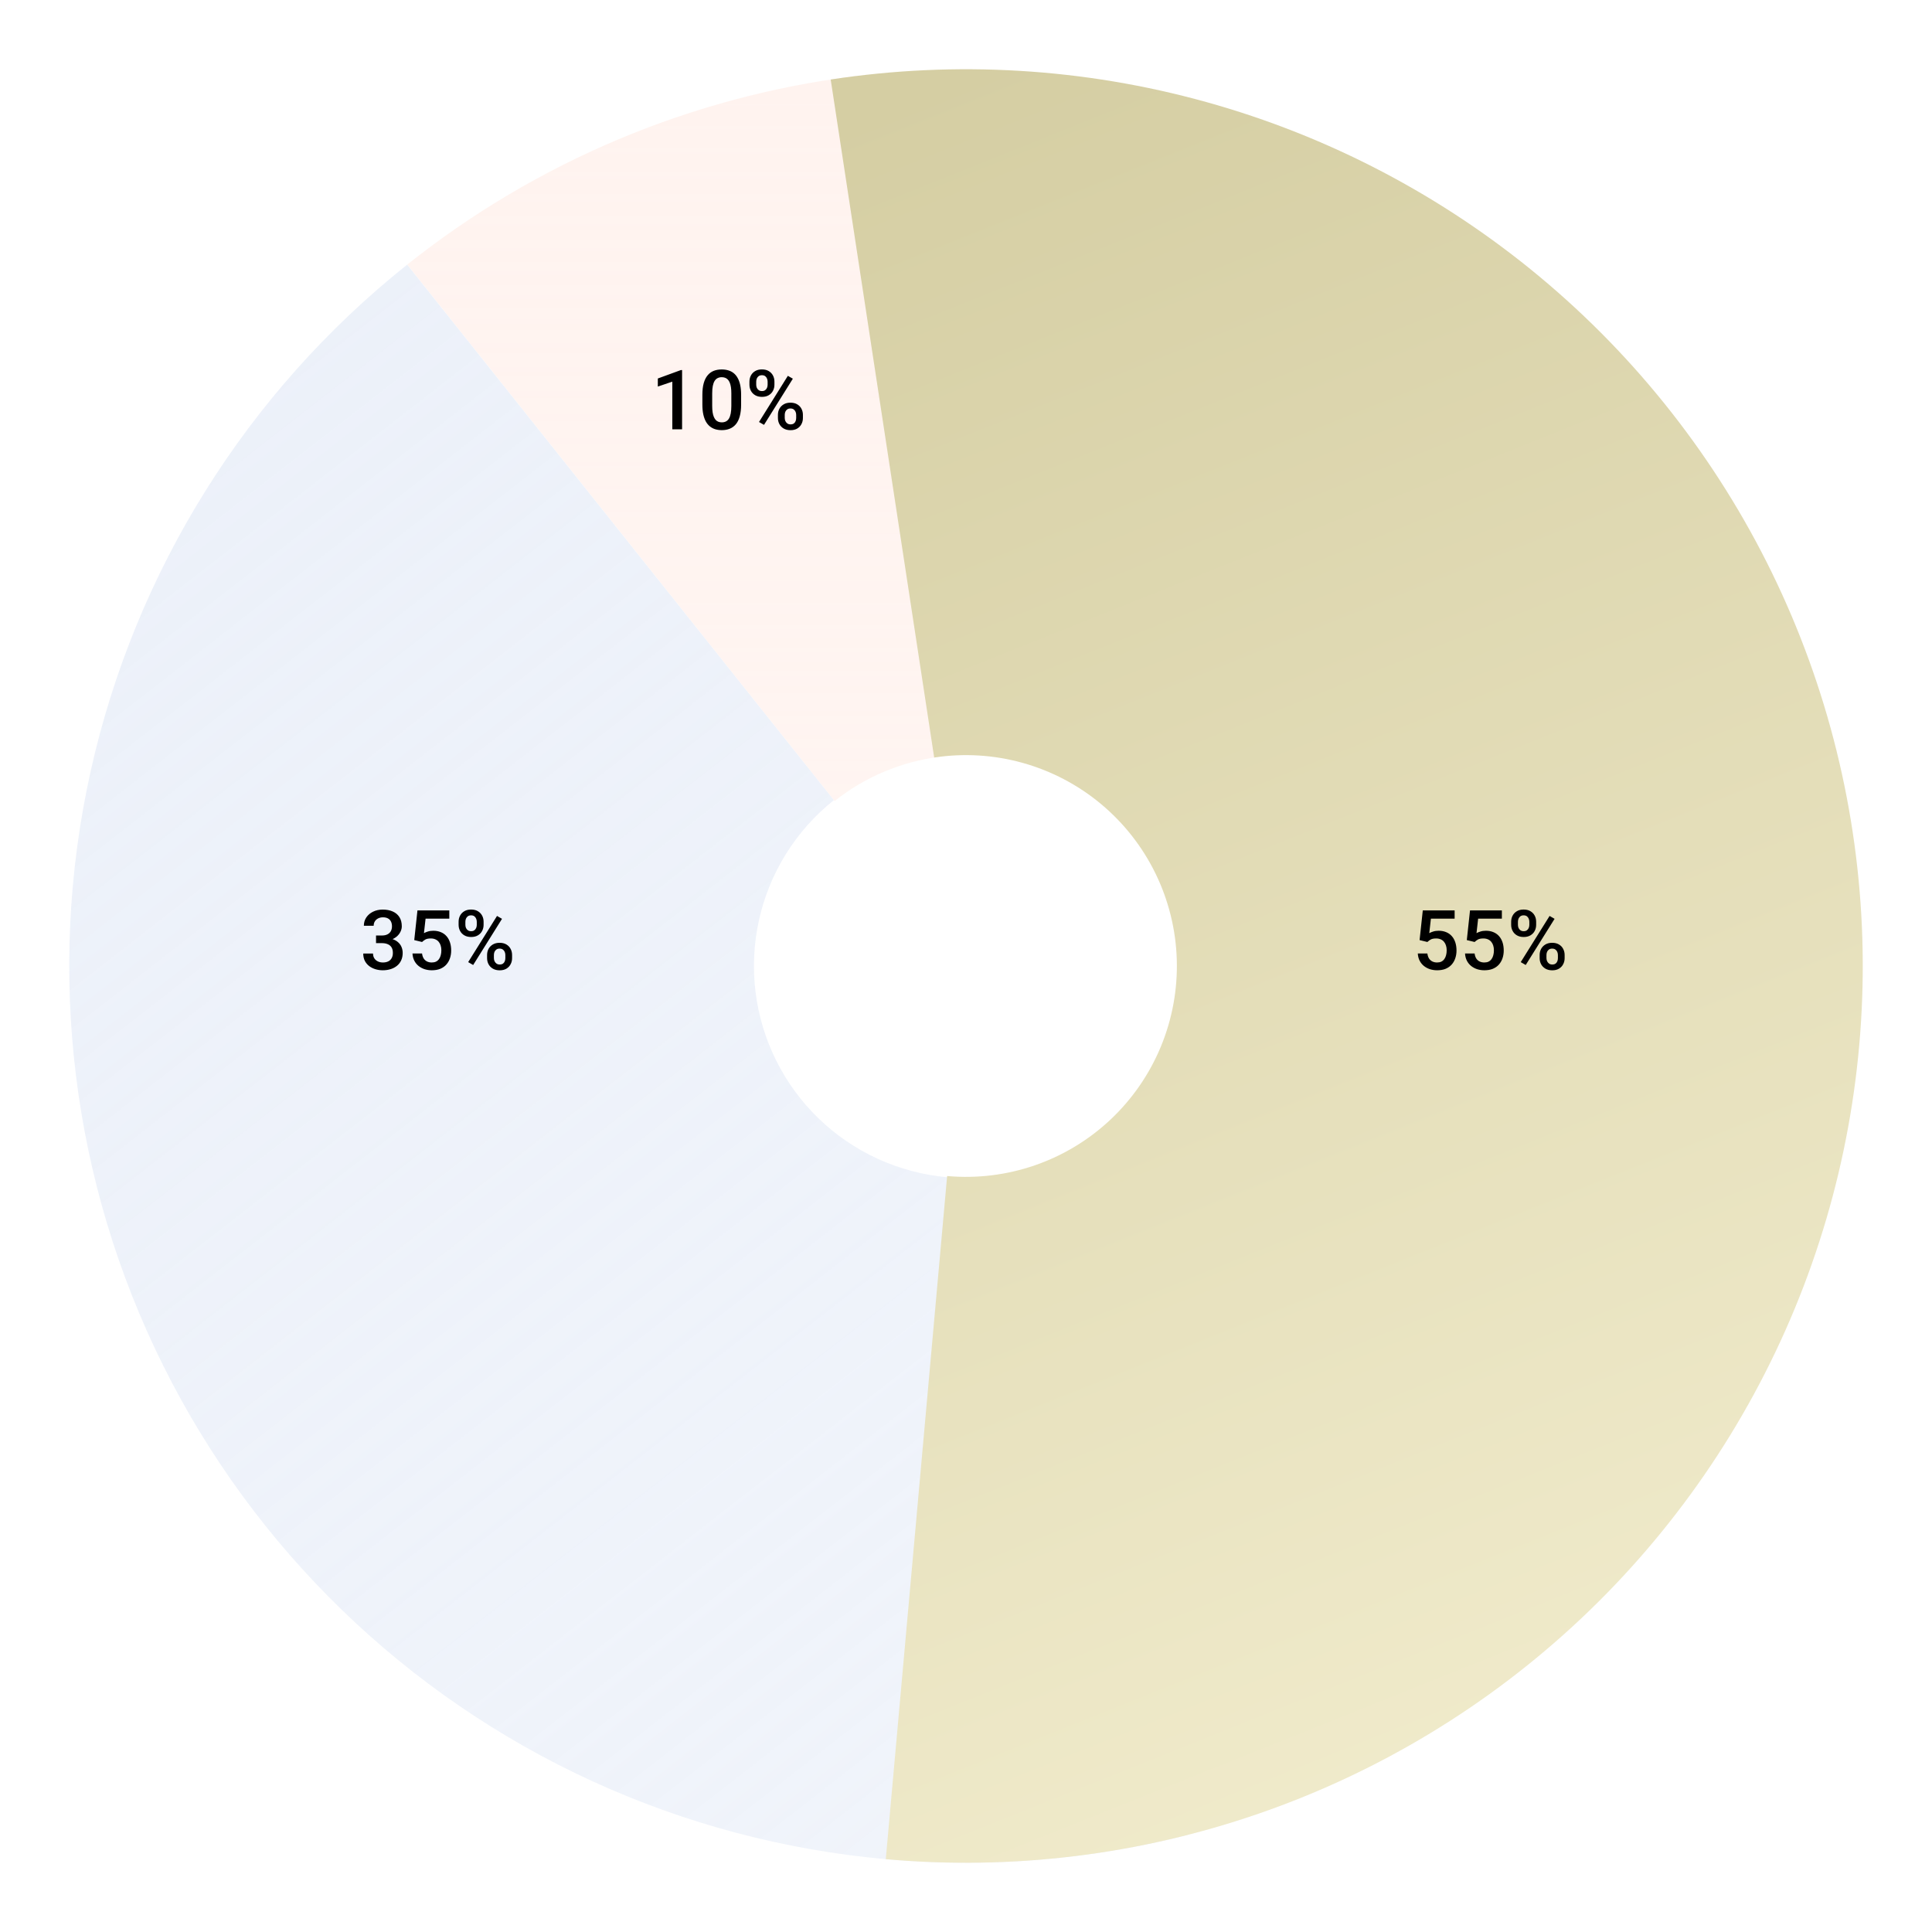 <svg width="279" height="279" viewBox="0 0 279 279" fill="none" xmlns="http://www.w3.org/2000/svg">
<g filter="url(#filter0_d_2352_832)">
<path d="M58.807 34.214C77.463 19.351 99.862 9.929 123.532 6.988L135.745 105.28C130.179 105.972 124.912 108.187 120.525 111.682L58.807 34.214Z" fill="url(#paint0_linear_2352_832)"/>
<path d="M171.539 260.974C142.834 268.304 112.484 265.57 85.551 253.228C58.618 240.886 36.732 219.682 23.542 193.154C10.352 166.626 6.657 136.378 13.073 107.455C19.489 78.532 35.628 52.684 58.798 34.221L120.417 111.551C114.938 115.917 111.122 122.029 109.605 128.868C108.088 135.708 108.961 142.86 112.08 149.133C115.199 155.406 120.375 160.42 126.743 163.338C133.112 166.257 140.288 166.903 147.076 165.17L171.539 260.974Z" fill="url(#paint1_linear_2352_832)"/>
<path d="M119.961 7.483C138.071 4.718 156.562 5.828 174.212 10.739C191.862 15.65 208.269 24.25 222.35 35.97C236.43 47.691 247.864 62.266 255.895 78.733C263.925 95.199 268.371 113.182 268.938 131.493C269.505 149.805 266.18 168.028 259.183 184.96C252.186 201.892 241.676 217.146 228.347 229.715C215.018 242.284 199.175 251.882 181.862 257.875C164.55 263.868 146.163 266.12 127.916 264.481L136.776 165.83C141.067 166.215 145.39 165.686 149.462 164.277C153.533 162.868 157.258 160.611 160.393 157.655C163.527 154.699 165.998 151.112 167.644 147.131C169.289 143.149 170.071 138.864 169.938 134.558C169.804 130.252 168.759 126.023 166.87 122.151C164.982 118.279 162.293 114.852 158.982 112.095C155.671 109.339 151.813 107.317 147.663 106.162C143.512 105.007 139.164 104.746 134.905 105.396L119.961 7.483Z" fill="url(#paint2_linear_2352_832)"/>
</g>
<path d="M98.5 53.44V62H97.088V55.115L94.996 55.824V54.658L98.33 53.44H98.5ZM107.025 57.02V58.414C107.025 59.082 106.959 59.652 106.826 60.125C106.697 60.594 106.51 60.975 106.264 61.268C106.018 61.56 105.723 61.775 105.379 61.912C105.039 62.049 104.658 62.117 104.236 62.117C103.9 62.117 103.588 62.074 103.299 61.988C103.014 61.902 102.756 61.768 102.525 61.584C102.295 61.4 102.098 61.164 101.934 60.875C101.773 60.582 101.648 60.232 101.559 59.826C101.473 59.42 101.43 58.949 101.43 58.414V57.02C101.43 56.348 101.496 55.781 101.629 55.32C101.762 54.855 101.951 54.478 102.197 54.19C102.443 53.897 102.736 53.684 103.076 53.551C103.42 53.418 103.803 53.352 104.225 53.352C104.564 53.352 104.877 53.395 105.162 53.48C105.451 53.562 105.709 53.693 105.936 53.873C106.166 54.053 106.361 54.287 106.521 54.576C106.686 54.861 106.811 55.207 106.896 55.613C106.982 56.016 107.025 56.484 107.025 57.02ZM105.613 58.613V56.809C105.613 56.469 105.594 56.17 105.555 55.912C105.516 55.65 105.457 55.43 105.379 55.25C105.305 55.066 105.211 54.918 105.098 54.805C104.984 54.688 104.855 54.603 104.711 54.553C104.566 54.498 104.404 54.471 104.225 54.471C104.006 54.471 103.811 54.514 103.639 54.6C103.467 54.682 103.322 54.815 103.205 54.998C103.088 55.182 102.998 55.424 102.936 55.725C102.877 56.022 102.848 56.383 102.848 56.809V58.613C102.848 58.957 102.867 59.26 102.906 59.522C102.945 59.783 103.004 60.008 103.082 60.195C103.16 60.379 103.254 60.531 103.363 60.652C103.477 60.77 103.605 60.855 103.75 60.91C103.898 60.965 104.061 60.992 104.236 60.992C104.459 60.992 104.656 60.949 104.828 60.863C105 60.777 105.145 60.641 105.262 60.453C105.379 60.262 105.467 60.014 105.525 59.709C105.584 59.404 105.613 59.039 105.613 58.613ZM108.227 55.56V55.109C108.227 54.785 108.297 54.49 108.438 54.225C108.578 53.959 108.783 53.746 109.053 53.586C109.322 53.426 109.646 53.346 110.025 53.346C110.416 53.346 110.744 53.426 111.01 53.586C111.279 53.746 111.484 53.959 111.625 54.225C111.766 54.49 111.836 54.785 111.836 55.109V55.56C111.836 55.877 111.766 56.168 111.625 56.434C111.488 56.699 111.285 56.912 111.016 57.072C110.75 57.232 110.424 57.312 110.037 57.312C109.654 57.312 109.326 57.232 109.053 57.072C108.783 56.912 108.578 56.699 108.438 56.434C108.297 56.168 108.227 55.877 108.227 55.56ZM109.205 55.109V55.56C109.205 55.717 109.234 55.865 109.293 56.006C109.355 56.147 109.449 56.26 109.574 56.346C109.699 56.432 109.854 56.475 110.037 56.475C110.225 56.475 110.377 56.432 110.494 56.346C110.615 56.26 110.705 56.147 110.764 56.006C110.822 55.865 110.852 55.717 110.852 55.56V55.109C110.852 54.949 110.82 54.799 110.758 54.658C110.699 54.514 110.609 54.398 110.488 54.312C110.367 54.227 110.213 54.184 110.025 54.184C109.846 54.184 109.693 54.227 109.568 54.312C109.447 54.398 109.355 54.514 109.293 54.658C109.234 54.799 109.205 54.949 109.205 55.109ZM112.34 60.365V59.908C112.34 59.588 112.41 59.295 112.551 59.029C112.695 58.764 112.902 58.551 113.172 58.391C113.441 58.23 113.766 58.15 114.145 58.15C114.535 58.15 114.863 58.23 115.129 58.391C115.398 58.551 115.602 58.764 115.738 59.029C115.879 59.295 115.949 59.588 115.949 59.908V60.365C115.949 60.685 115.879 60.978 115.738 61.244C115.602 61.51 115.4 61.723 115.135 61.883C114.869 62.043 114.545 62.123 114.162 62.123C113.775 62.123 113.445 62.043 113.172 61.883C112.902 61.723 112.695 61.51 112.551 61.244C112.41 60.978 112.34 60.685 112.34 60.365ZM113.324 59.908V60.365C113.324 60.522 113.355 60.67 113.418 60.81C113.484 60.951 113.58 61.066 113.705 61.156C113.83 61.242 113.98 61.285 114.156 61.285C114.355 61.285 114.516 61.242 114.637 61.156C114.758 61.066 114.844 60.953 114.895 60.816C114.949 60.676 114.977 60.525 114.977 60.365V59.908C114.977 59.748 114.945 59.598 114.883 59.457C114.824 59.316 114.732 59.203 114.607 59.117C114.486 59.031 114.332 58.988 114.145 58.988C113.961 58.988 113.809 59.031 113.688 59.117C113.566 59.203 113.475 59.316 113.412 59.457C113.354 59.598 113.324 59.748 113.324 59.908ZM114.496 54.688L110.33 61.355L109.609 60.94L113.775 54.272L114.496 54.688Z" fill="black"/>
<path d="M206.127 136.033L205.002 135.758L205.465 131.469H210.064V132.664H206.637L206.402 134.756C206.535 134.678 206.719 134.602 206.953 134.527C207.188 134.449 207.455 134.41 207.756 134.41C208.158 134.41 208.518 134.477 208.834 134.609C209.154 134.738 209.426 134.928 209.648 135.178C209.871 135.424 210.041 135.725 210.158 136.08C210.275 136.432 210.334 136.828 210.334 137.27C210.334 137.664 210.275 138.033 210.158 138.377C210.045 138.721 209.873 139.023 209.643 139.285C209.412 139.547 209.121 139.752 208.77 139.9C208.422 140.045 208.01 140.117 207.533 140.117C207.178 140.117 206.836 140.066 206.508 139.965C206.184 139.859 205.893 139.705 205.635 139.502C205.377 139.295 205.17 139.041 205.014 138.74C204.857 138.436 204.768 138.086 204.744 137.691H206.127C206.162 137.969 206.238 138.205 206.355 138.4C206.477 138.592 206.637 138.738 206.836 138.84C207.035 138.941 207.266 138.992 207.527 138.992C207.766 138.992 207.971 138.951 208.143 138.869C208.314 138.783 208.457 138.662 208.57 138.506C208.688 138.346 208.773 138.158 208.828 137.943C208.887 137.729 208.916 137.49 208.916 137.229C208.916 136.979 208.883 136.75 208.816 136.543C208.754 136.336 208.658 136.156 208.529 136.004C208.404 135.852 208.246 135.734 208.055 135.652C207.863 135.566 207.643 135.523 207.393 135.523C207.057 135.523 206.799 135.572 206.619 135.67C206.443 135.768 206.279 135.889 206.127 136.033ZM212.947 136.033L211.822 135.758L212.285 131.469H216.885V132.664H213.457L213.223 134.756C213.355 134.678 213.539 134.602 213.773 134.527C214.008 134.449 214.275 134.41 214.576 134.41C214.979 134.41 215.338 134.477 215.654 134.609C215.975 134.738 216.246 134.928 216.469 135.178C216.691 135.424 216.861 135.725 216.979 136.08C217.096 136.432 217.154 136.828 217.154 137.27C217.154 137.664 217.096 138.033 216.979 138.377C216.865 138.721 216.693 139.023 216.463 139.285C216.232 139.547 215.941 139.752 215.59 139.9C215.242 140.045 214.83 140.117 214.354 140.117C213.998 140.117 213.656 140.066 213.328 139.965C213.004 139.859 212.713 139.705 212.455 139.502C212.197 139.295 211.99 139.041 211.834 138.74C211.678 138.436 211.588 138.086 211.564 137.691H212.947C212.982 137.969 213.059 138.205 213.176 138.4C213.297 138.592 213.457 138.738 213.656 138.84C213.855 138.941 214.086 138.992 214.348 138.992C214.586 138.992 214.791 138.951 214.963 138.869C215.135 138.783 215.277 138.662 215.391 138.506C215.508 138.346 215.594 138.158 215.648 137.943C215.707 137.729 215.736 137.49 215.736 137.229C215.736 136.979 215.703 136.75 215.637 136.543C215.574 136.336 215.479 136.156 215.35 136.004C215.225 135.852 215.066 135.734 214.875 135.652C214.684 135.566 214.463 135.523 214.213 135.523C213.877 135.523 213.619 135.572 213.439 135.67C213.264 135.768 213.1 135.889 212.947 136.033ZM218.227 133.561V133.109C218.227 132.785 218.297 132.49 218.438 132.225C218.578 131.959 218.783 131.746 219.053 131.586C219.322 131.426 219.646 131.346 220.025 131.346C220.416 131.346 220.744 131.426 221.01 131.586C221.279 131.746 221.484 131.959 221.625 132.225C221.766 132.49 221.836 132.785 221.836 133.109V133.561C221.836 133.877 221.766 134.168 221.625 134.434C221.488 134.699 221.285 134.912 221.016 135.072C220.75 135.232 220.424 135.312 220.037 135.312C219.654 135.312 219.326 135.232 219.053 135.072C218.783 134.912 218.578 134.699 218.438 134.434C218.297 134.168 218.227 133.877 218.227 133.561ZM219.205 133.109V133.561C219.205 133.717 219.234 133.865 219.293 134.006C219.355 134.146 219.449 134.26 219.574 134.346C219.699 134.432 219.854 134.475 220.037 134.475C220.225 134.475 220.377 134.432 220.494 134.346C220.615 134.26 220.705 134.146 220.764 134.006C220.822 133.865 220.852 133.717 220.852 133.561V133.109C220.852 132.949 220.82 132.799 220.758 132.658C220.699 132.514 220.609 132.398 220.488 132.312C220.367 132.227 220.213 132.184 220.025 132.184C219.846 132.184 219.693 132.227 219.568 132.312C219.447 132.398 219.355 132.514 219.293 132.658C219.234 132.799 219.205 132.949 219.205 133.109ZM222.34 138.365V137.908C222.34 137.588 222.41 137.295 222.551 137.029C222.695 136.764 222.902 136.551 223.172 136.391C223.441 136.23 223.766 136.15 224.145 136.15C224.535 136.15 224.863 136.23 225.129 136.391C225.398 136.551 225.602 136.764 225.738 137.029C225.879 137.295 225.949 137.588 225.949 137.908V138.365C225.949 138.686 225.879 138.979 225.738 139.244C225.602 139.51 225.4 139.723 225.135 139.883C224.869 140.043 224.545 140.123 224.162 140.123C223.775 140.123 223.445 140.043 223.172 139.883C222.902 139.723 222.695 139.51 222.551 139.244C222.41 138.979 222.34 138.686 222.34 138.365ZM223.324 137.908V138.365C223.324 138.521 223.355 138.67 223.418 138.811C223.484 138.951 223.58 139.066 223.705 139.156C223.83 139.242 223.98 139.285 224.156 139.285C224.355 139.285 224.516 139.242 224.637 139.156C224.758 139.066 224.844 138.953 224.895 138.816C224.949 138.676 224.977 138.525 224.977 138.365V137.908C224.977 137.748 224.945 137.598 224.883 137.457C224.824 137.316 224.732 137.203 224.607 137.117C224.486 137.031 224.332 136.988 224.145 136.988C223.961 136.988 223.809 137.031 223.688 137.117C223.566 137.203 223.475 137.316 223.412 137.457C223.354 137.598 223.324 137.748 223.324 137.908ZM224.496 132.688L220.33 139.355L219.609 138.939L223.775 132.271L224.496 132.688Z" fill="black"/>
<path d="M54.303 135.096H55.147C55.475 135.096 55.746 135.039 55.961 134.926C56.18 134.812 56.342 134.656 56.447 134.457C56.553 134.258 56.605 134.029 56.605 133.771C56.605 133.502 56.557 133.271 56.459 133.08C56.365 132.885 56.221 132.734 56.025 132.629C55.834 132.523 55.59 132.471 55.293 132.471C55.043 132.471 54.816 132.521 54.613 132.623C54.414 132.721 54.256 132.861 54.139 133.045C54.022 133.225 53.963 133.439 53.963 133.689H52.545C52.545 133.236 52.664 132.834 52.902 132.482C53.141 132.131 53.465 131.855 53.875 131.656C54.289 131.453 54.754 131.352 55.27 131.352C55.82 131.352 56.301 131.443 56.711 131.627C57.125 131.807 57.447 132.076 57.678 132.436C57.908 132.795 58.023 133.24 58.023 133.771C58.023 134.014 57.967 134.26 57.853 134.51C57.74 134.76 57.572 134.988 57.35 135.195C57.127 135.398 56.85 135.564 56.518 135.693C56.185 135.818 55.801 135.881 55.363 135.881H54.303V135.096ZM54.303 136.197V135.424H55.363C55.863 135.424 56.289 135.482 56.641 135.6C56.996 135.717 57.285 135.879 57.508 136.086C57.73 136.289 57.893 136.521 57.994 136.783C58.1 137.045 58.152 137.322 58.152 137.615C58.152 138.014 58.08 138.369 57.935 138.682C57.795 138.99 57.594 139.252 57.332 139.467C57.07 139.682 56.764 139.844 56.412 139.953C56.065 140.062 55.685 140.117 55.275 140.117C54.908 140.117 54.557 140.066 54.221 139.965C53.885 139.863 53.584 139.713 53.318 139.514C53.053 139.311 52.842 139.059 52.685 138.758C52.533 138.453 52.457 138.102 52.457 137.703H53.869C53.869 137.957 53.928 138.182 54.045 138.377C54.166 138.568 54.334 138.719 54.549 138.828C54.768 138.938 55.018 138.992 55.299 138.992C55.596 138.992 55.852 138.939 56.066 138.834C56.281 138.729 56.445 138.572 56.559 138.365C56.676 138.158 56.734 137.908 56.734 137.615C56.734 137.283 56.67 137.014 56.541 136.807C56.412 136.6 56.228 136.447 55.99 136.35C55.752 136.248 55.471 136.197 55.147 136.197H54.303ZM60.947 136.033L59.822 135.758L60.285 131.469H64.885V132.664H61.457L61.223 134.756C61.355 134.678 61.539 134.602 61.773 134.527C62.008 134.449 62.275 134.41 62.576 134.41C62.978 134.41 63.338 134.477 63.654 134.609C63.975 134.738 64.246 134.928 64.469 135.178C64.691 135.424 64.861 135.725 64.978 136.08C65.096 136.432 65.154 136.828 65.154 137.27C65.154 137.664 65.096 138.033 64.978 138.377C64.865 138.721 64.693 139.023 64.463 139.285C64.232 139.547 63.941 139.752 63.59 139.9C63.242 140.045 62.83 140.117 62.353 140.117C61.998 140.117 61.656 140.066 61.328 139.965C61.004 139.859 60.713 139.705 60.455 139.502C60.197 139.295 59.99 139.041 59.834 138.74C59.678 138.436 59.588 138.086 59.565 137.691H60.947C60.982 137.969 61.059 138.205 61.176 138.4C61.297 138.592 61.457 138.738 61.656 138.84C61.855 138.941 62.086 138.992 62.348 138.992C62.586 138.992 62.791 138.951 62.963 138.869C63.135 138.783 63.277 138.662 63.391 138.506C63.508 138.346 63.594 138.158 63.648 137.943C63.707 137.729 63.736 137.49 63.736 137.229C63.736 136.979 63.703 136.75 63.637 136.543C63.574 136.336 63.478 136.156 63.35 136.004C63.225 135.852 63.066 135.734 62.875 135.652C62.684 135.566 62.463 135.523 62.213 135.523C61.877 135.523 61.619 135.572 61.44 135.67C61.264 135.768 61.1 135.889 60.947 136.033ZM66.227 133.561V133.109C66.227 132.785 66.297 132.49 66.438 132.225C66.578 131.959 66.783 131.746 67.053 131.586C67.322 131.426 67.647 131.346 68.025 131.346C68.416 131.346 68.744 131.426 69.01 131.586C69.279 131.746 69.484 131.959 69.625 132.225C69.766 132.49 69.836 132.785 69.836 133.109V133.561C69.836 133.877 69.766 134.168 69.625 134.434C69.488 134.699 69.285 134.912 69.016 135.072C68.75 135.232 68.424 135.312 68.037 135.312C67.654 135.312 67.326 135.232 67.053 135.072C66.783 134.912 66.578 134.699 66.438 134.434C66.297 134.168 66.227 133.877 66.227 133.561ZM67.205 133.109V133.561C67.205 133.717 67.234 133.865 67.293 134.006C67.356 134.146 67.449 134.26 67.574 134.346C67.699 134.432 67.853 134.475 68.037 134.475C68.225 134.475 68.377 134.432 68.494 134.346C68.615 134.26 68.705 134.146 68.764 134.006C68.822 133.865 68.852 133.717 68.852 133.561V133.109C68.852 132.949 68.82 132.799 68.758 132.658C68.699 132.514 68.609 132.398 68.488 132.312C68.367 132.227 68.213 132.184 68.025 132.184C67.846 132.184 67.693 132.227 67.568 132.312C67.447 132.398 67.356 132.514 67.293 132.658C67.234 132.799 67.205 132.949 67.205 133.109ZM70.34 138.365V137.908C70.34 137.588 70.41 137.295 70.551 137.029C70.695 136.764 70.902 136.551 71.172 136.391C71.441 136.23 71.766 136.15 72.144 136.15C72.535 136.15 72.863 136.23 73.129 136.391C73.398 136.551 73.602 136.764 73.738 137.029C73.879 137.295 73.949 137.588 73.949 137.908V138.365C73.949 138.686 73.879 138.979 73.738 139.244C73.602 139.51 73.4 139.723 73.135 139.883C72.869 140.043 72.545 140.123 72.162 140.123C71.775 140.123 71.445 140.043 71.172 139.883C70.902 139.723 70.695 139.51 70.551 139.244C70.41 138.979 70.34 138.686 70.34 138.365ZM71.324 137.908V138.365C71.324 138.521 71.356 138.67 71.418 138.811C71.484 138.951 71.58 139.066 71.705 139.156C71.83 139.242 71.981 139.285 72.156 139.285C72.356 139.285 72.516 139.242 72.637 139.156C72.758 139.066 72.844 138.953 72.894 138.816C72.949 138.676 72.977 138.525 72.977 138.365V137.908C72.977 137.748 72.945 137.598 72.883 137.457C72.824 137.316 72.732 137.203 72.607 137.117C72.486 137.031 72.332 136.988 72.144 136.988C71.961 136.988 71.809 137.031 71.688 137.117C71.566 137.203 71.475 137.316 71.412 137.457C71.353 137.598 71.324 137.748 71.324 137.908ZM72.496 132.688L68.33 139.355L67.609 138.939L71.775 132.271L72.496 132.688Z" fill="black"/>
<defs>
<filter id="filter0_d_2352_832" x="-0" y="0" width="279" height="279" filterUnits="userSpaceOnUse" color-interpolation-filters="sRGB">
<feFlood flood-opacity="0" result="BackgroundImageFix"/>
<feColorMatrix in="SourceAlpha" type="matrix" values="0 0 0 0 0 0 0 0 0 0 0 0 0 0 0 0 0 0 127 0" result="hardAlpha"/>
<feOffset dy="4"/>
<feGaussianBlur stdDeviation="5"/>
<feComposite in2="hardAlpha" operator="out"/>
<feColorMatrix type="matrix" values="0 0 0 0 1 0 0 0 0 1 0 0 0 0 1 0 0 0 0.3 0"/>
<feBlend mode="normal" in2="BackgroundImageFix" result="effect1_dropShadow_2352_832"/>
<feBlend mode="normal" in="SourceGraphic" in2="effect1_dropShadow_2352_832" result="shape"/>
</filter>
<linearGradient id="paint0_linear_2352_832" x1="139.5" y1="6" x2="139.5" y2="265" gradientUnits="userSpaceOnUse">
<stop stop-color="#FFF3EF"/>
<stop offset="1" stop-color="#FFF3EF" stop-opacity="0.69"/>
</linearGradient>
<linearGradient id="paint1_linear_2352_832" x1="-37.656" y1="24.648" x2="252.079" y2="396.917" gradientUnits="userSpaceOnUse">
<stop stop-color="#EBF0F9"/>
<stop offset="1" stop-color="#EBF0F9" stop-opacity="0.59"/>
</linearGradient>
<linearGradient id="paint2_linear_2352_832" x1="139.5" y1="6" x2="258.985" y2="304.368" gradientUnits="userSpaceOnUse">
<stop stop-color="#D5CEA3"/>
<stop offset="1" stop-color="#F7F2D5"/>
</linearGradient>
</defs>
</svg>

